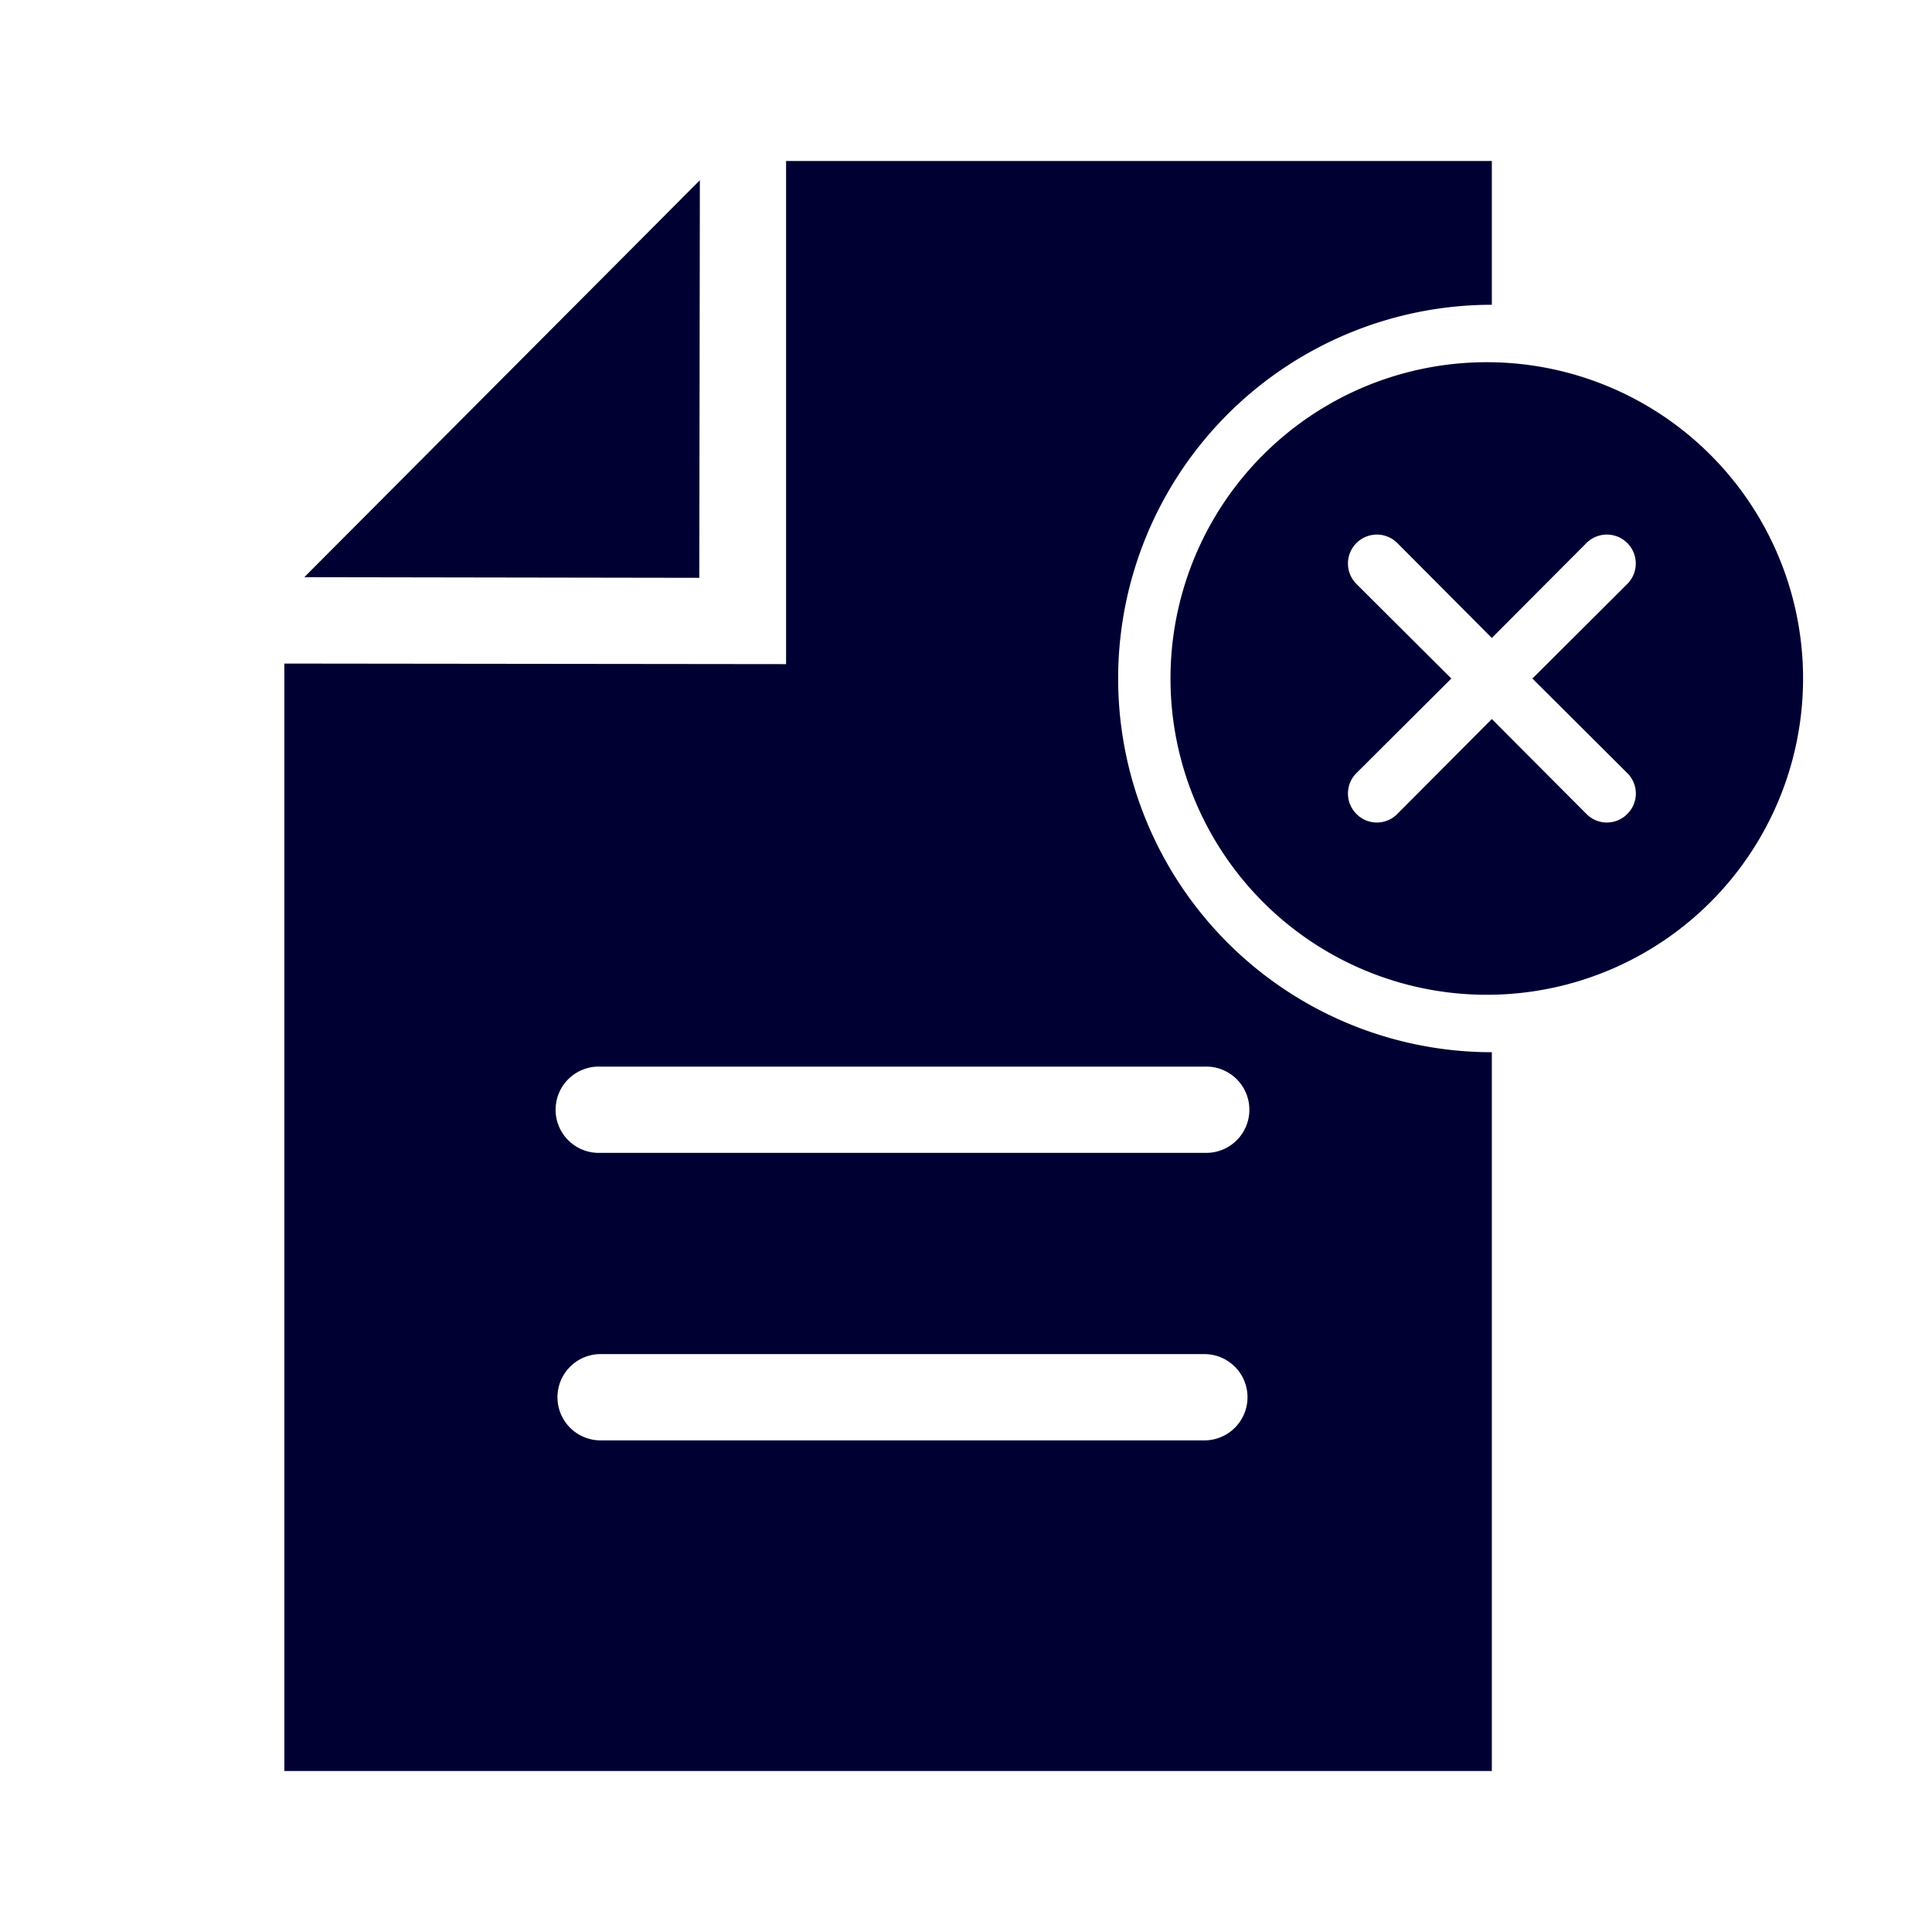 <svg width="24" height="24" fill="none" xmlns="http://www.w3.org/2000/svg"><path d="M18.532 4.5a3.929 3.929 0 1 0 0 7.857 3.929 3.929 0 0 0 0-7.857Zm1.683 5.104a.356.356 0 0 1 0 .507.356.356 0 0 1-.508 0l-1.175-1.179-1.174 1.179a.356.356 0 0 1-.508 0 .358.358 0 0 1 0-.507l1.179-1.175-1.179-1.175a.359.359 0 0 1 .508-.508l1.174 1.179 1.175-1.179a.358.358 0 1 1 .508.508l-1.179 1.175 1.179 1.175Z" fill="#003"/><path d="M13.89 8.429a4.643 4.643 0 0 1 4.642-4.643V2H9.765v6.25l-6.233-.007V22h15v-8.929A4.643 4.643 0 0 1 13.89 8.43Zm1.071 9.464h-7.5a.536.536 0 0 1 0-1.072h7.5a.536.536 0 0 1 0 1.072Zm0-3.572h-7.5a.536.536 0 1 1 0-1.071h7.5a.536.536 0 1 1 0 1.071Z" fill="#003"/><path d="M8.693 2.24 3.78 7.17l4.907.008.007-4.94Z" fill="#003"/></svg>